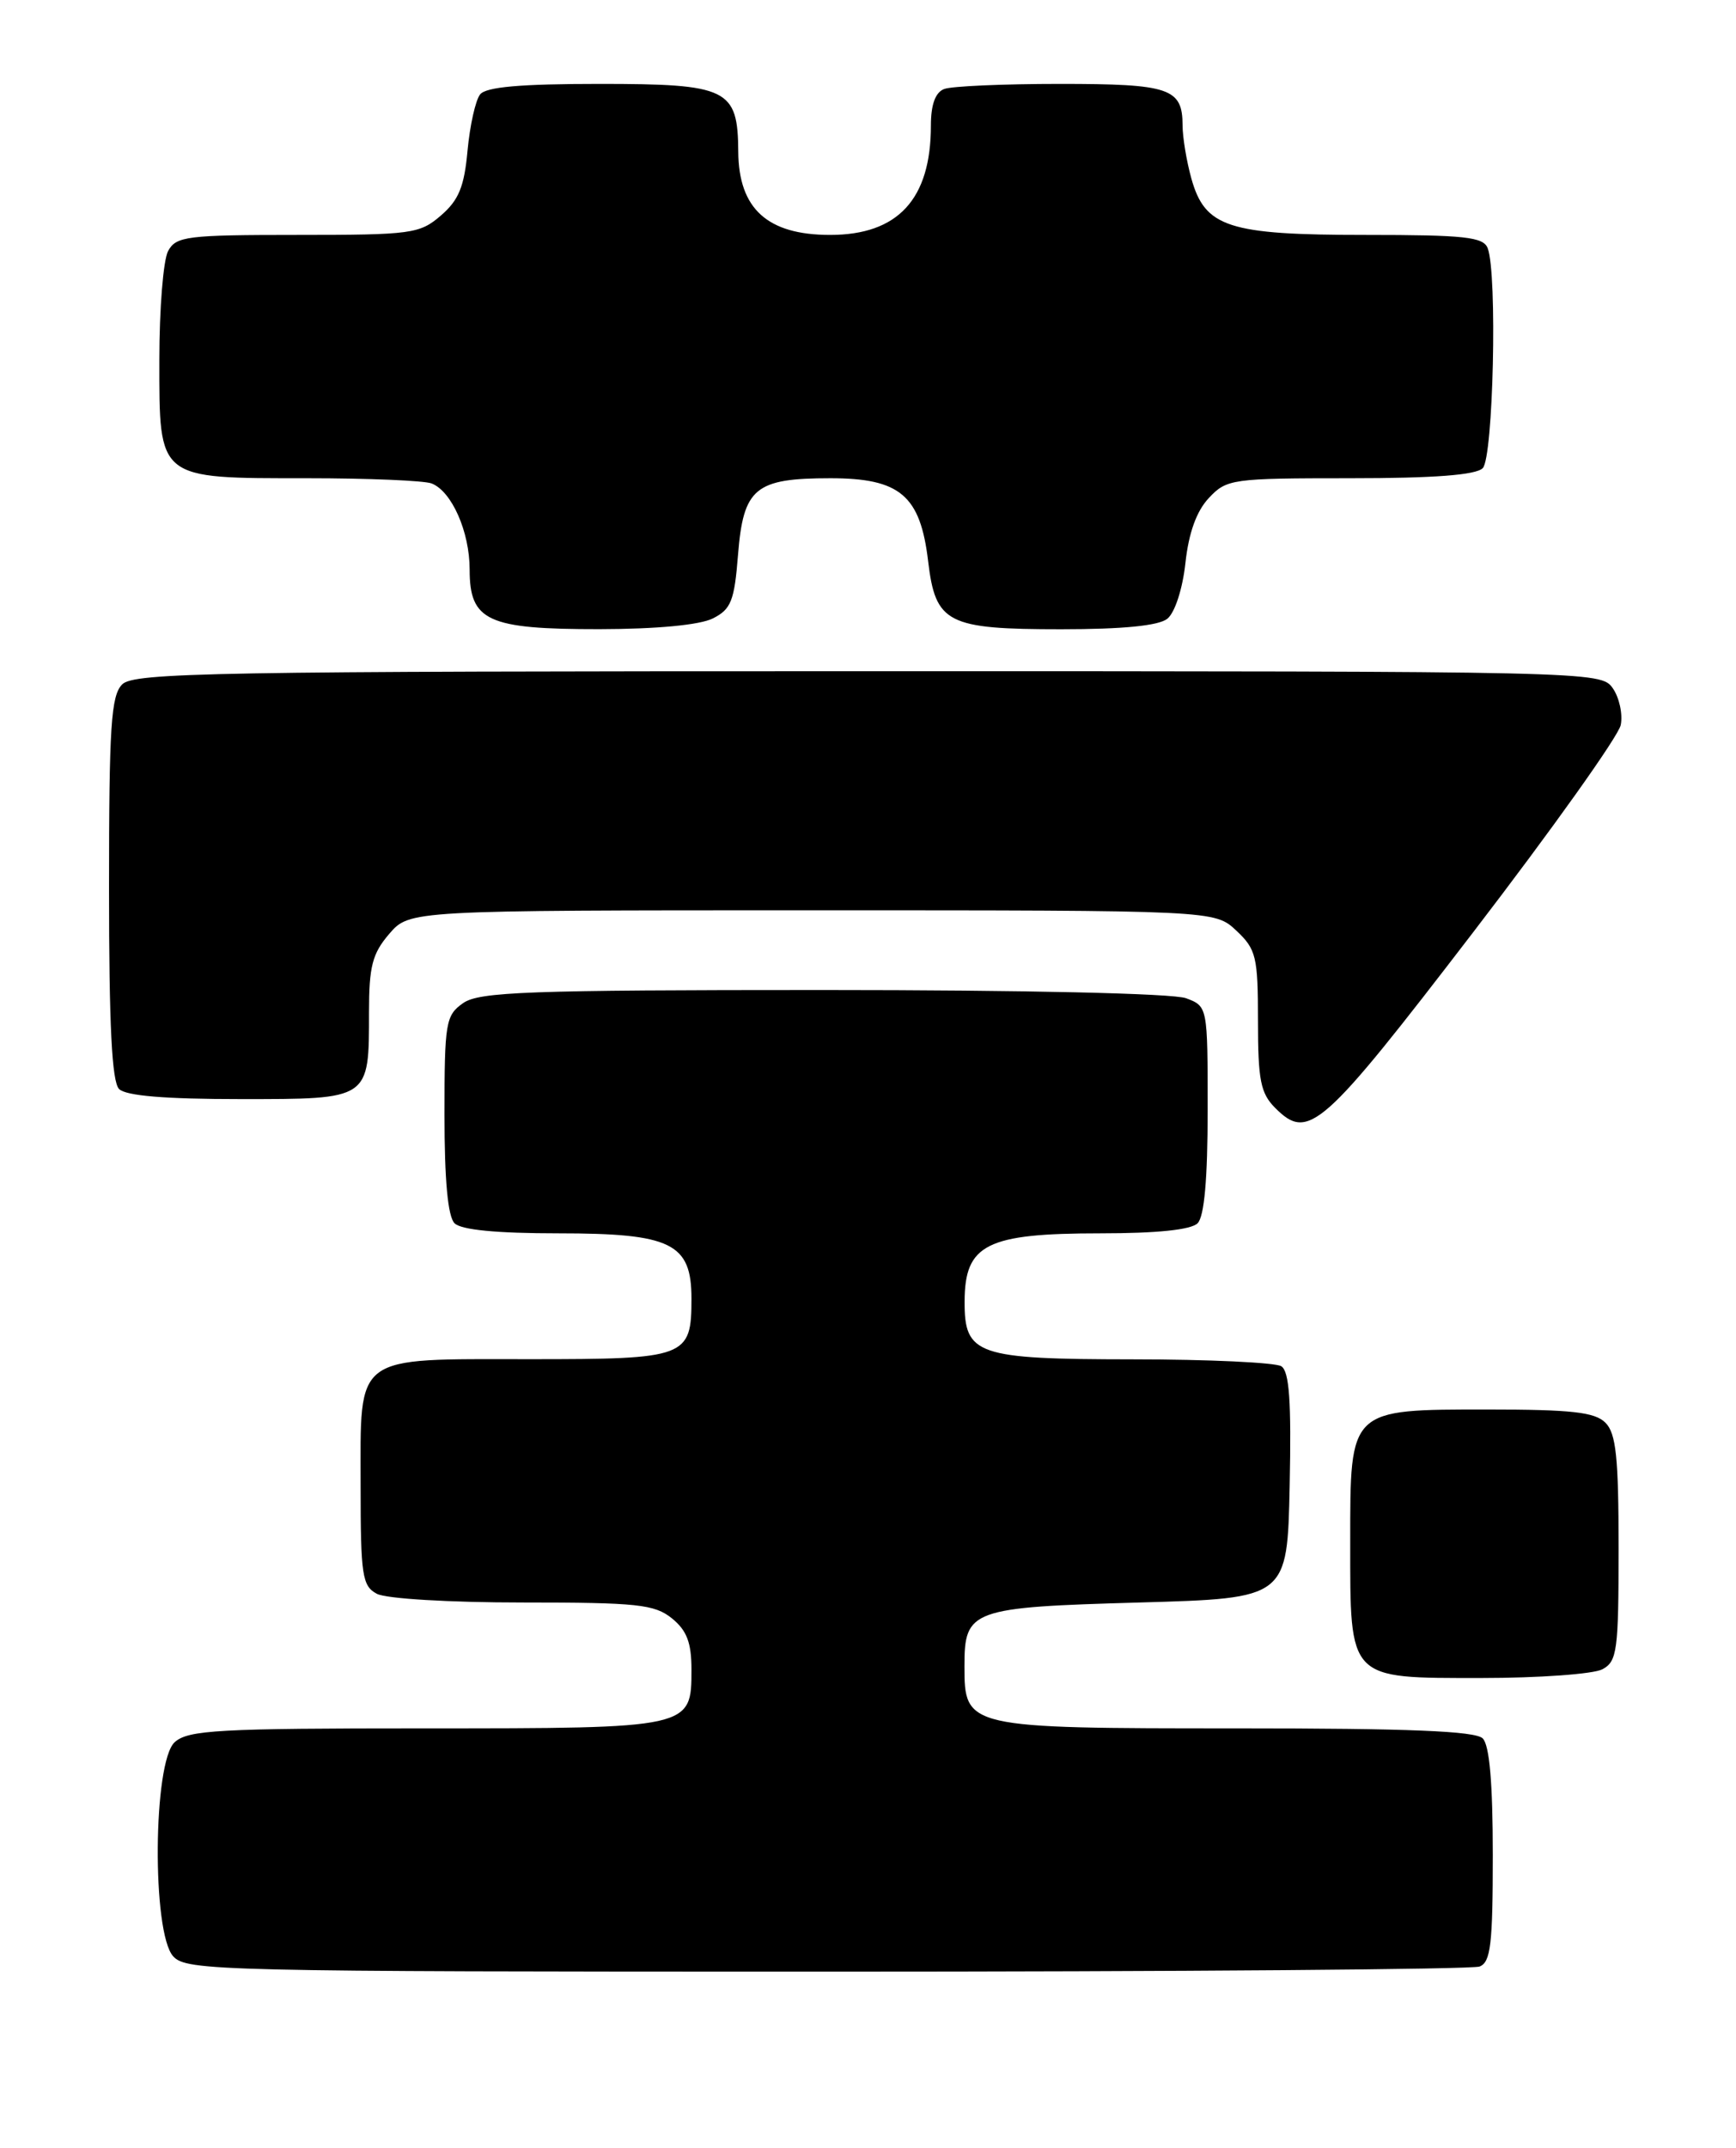 <?xml version="1.0" encoding="UTF-8" standalone="no"?>
<!DOCTYPE svg PUBLIC "-//W3C//DTD SVG 1.1//EN" "http://www.w3.org/Graphics/SVG/1.1/DTD/svg11.dtd" >
<svg xmlns="http://www.w3.org/2000/svg" xmlns:xlink="http://www.w3.org/1999/xlink" version="1.1" viewBox="0 0 207 256">
 <g >
 <path fill="currentColor"
d=" M 176.42 234.39 C 177.75 233.88 178.00 231.74 178.00 221.09 C 178.00 212.55 177.61 208.01 176.80 207.20 C 175.92 206.32 168.03 206.00 147.52 206.00 C 115.17 206.00 115.00 205.96 115.00 198.57 C 115.00 191.85 115.77 191.57 135.90 191.00 C 153.50 190.50 153.50 190.50 153.78 177.08 C 153.99 167.01 153.74 163.45 152.78 162.84 C 152.08 162.40 144.11 162.02 135.08 162.02 C 116.43 162.00 114.99 161.50 115.02 155.10 C 115.04 148.30 117.64 147.00 131.23 147.00 C 137.96 147.00 142.02 146.58 142.80 145.80 C 143.60 145.00 144.00 140.53 144.00 132.28 C 144.00 119.97 144.00 119.95 141.43 118.98 C 139.92 118.40 122.19 118.00 98.16 118.00 C 62.93 118.00 57.15 118.21 55.22 119.56 C 53.14 121.02 53.00 121.86 53.00 132.86 C 53.00 140.66 53.40 145.00 54.20 145.80 C 54.99 146.59 59.22 147.00 66.59 147.00 C 80.04 147.00 82.45 148.18 82.45 154.77 C 82.45 161.79 81.89 162.00 63.21 162.00 C 41.99 162.00 43.00 161.25 43.00 177.12 C 43.00 187.77 43.19 189.03 44.93 189.96 C 46.03 190.55 53.58 191.00 62.32 191.00 C 76.00 191.00 78.05 191.22 80.12 192.89 C 81.90 194.33 82.45 195.79 82.45 198.99 C 82.45 206.00 82.47 206.00 50.64 206.00 C 26.01 206.00 22.44 206.20 20.83 207.65 C 18.24 210.00 18.10 230.35 20.65 233.17 C 22.23 234.91 25.96 235.00 98.57 235.00 C 140.52 235.00 175.55 234.73 176.42 234.39 Z  M 191.07 198.96 C 192.83 198.02 193.00 196.75 193.00 184.54 C 193.00 173.69 192.70 170.84 191.43 169.57 C 190.17 168.31 187.39 168.00 177.43 168.00 C 160.82 168.00 161.00 167.83 161.00 183.78 C 161.00 200.33 160.68 200.00 176.62 200.00 C 183.50 200.00 190.00 199.53 191.07 198.96 Z  M 175.65 111.13 C 185.09 98.83 193.02 87.70 193.26 86.40 C 193.51 85.10 193.08 83.13 192.30 82.02 C 190.90 80.02 190.03 80.00 103.51 80.00 C 25.42 80.00 15.98 80.17 14.57 81.57 C 13.24 82.91 13.00 86.54 13.00 105.87 C 13.00 122.22 13.34 128.94 14.20 129.80 C 15.01 130.61 19.68 131.00 28.66 131.00 C 44.16 131.00 44.00 131.11 44.00 120.62 C 44.00 115.18 44.40 113.65 46.41 111.31 C 48.83 108.50 48.83 108.50 96.83 108.50 C 144.84 108.50 144.84 108.50 147.42 110.92 C 149.79 113.15 150.00 114.02 150.00 121.67 C 150.00 128.75 150.31 130.31 152.06 132.06 C 156.03 136.03 157.62 134.62 175.65 111.13 Z  M 85.00 73.71 C 87.17 72.62 87.57 71.62 88.00 66.14 C 88.64 58.15 90.03 57.00 99.02 57.00 C 107.33 57.00 109.74 59.05 110.67 66.89 C 111.55 74.29 112.94 75.00 126.53 75.00 C 133.90 75.00 138.15 74.58 139.19 73.75 C 140.09 73.03 141.01 70.20 141.35 67.10 C 141.74 63.50 142.68 60.90 144.15 59.35 C 146.26 57.09 146.92 57.00 160.97 57.00 C 171.02 57.00 175.98 56.62 176.80 55.80 C 178.06 54.54 178.56 32.62 177.39 29.58 C 176.88 28.24 174.63 28.00 162.84 28.00 C 146.44 28.00 143.68 27.10 142.05 21.25 C 141.48 19.19 141.01 16.35 141.01 14.95 C 141.00 10.51 139.49 10.00 126.38 10.00 C 119.66 10.00 113.45 10.27 112.58 10.61 C 111.53 11.01 111.00 12.47 111.00 14.96 C 111.00 23.74 107.08 28.00 98.98 28.00 C 91.51 28.00 88.08 24.89 88.03 18.08 C 87.98 10.57 86.81 10.00 71.47 10.00 C 62.09 10.00 57.96 10.36 57.25 11.25 C 56.70 11.94 56.03 14.95 55.75 17.94 C 55.36 22.25 54.70 23.86 52.57 25.69 C 50.04 27.87 49.09 28.00 35.48 28.00 C 22.26 28.00 20.99 28.16 20.04 29.93 C 19.47 31.00 19.00 36.82 19.00 42.88 C 19.00 57.24 18.70 57.00 36.64 57.00 C 43.90 57.00 50.56 57.28 51.46 57.62 C 53.86 58.55 56.00 63.37 56.00 67.89 C 56.00 74.02 58.14 75.00 71.47 74.99 C 78.32 74.98 83.45 74.49 85.00 73.71 Z "/>
</g>
</svg>